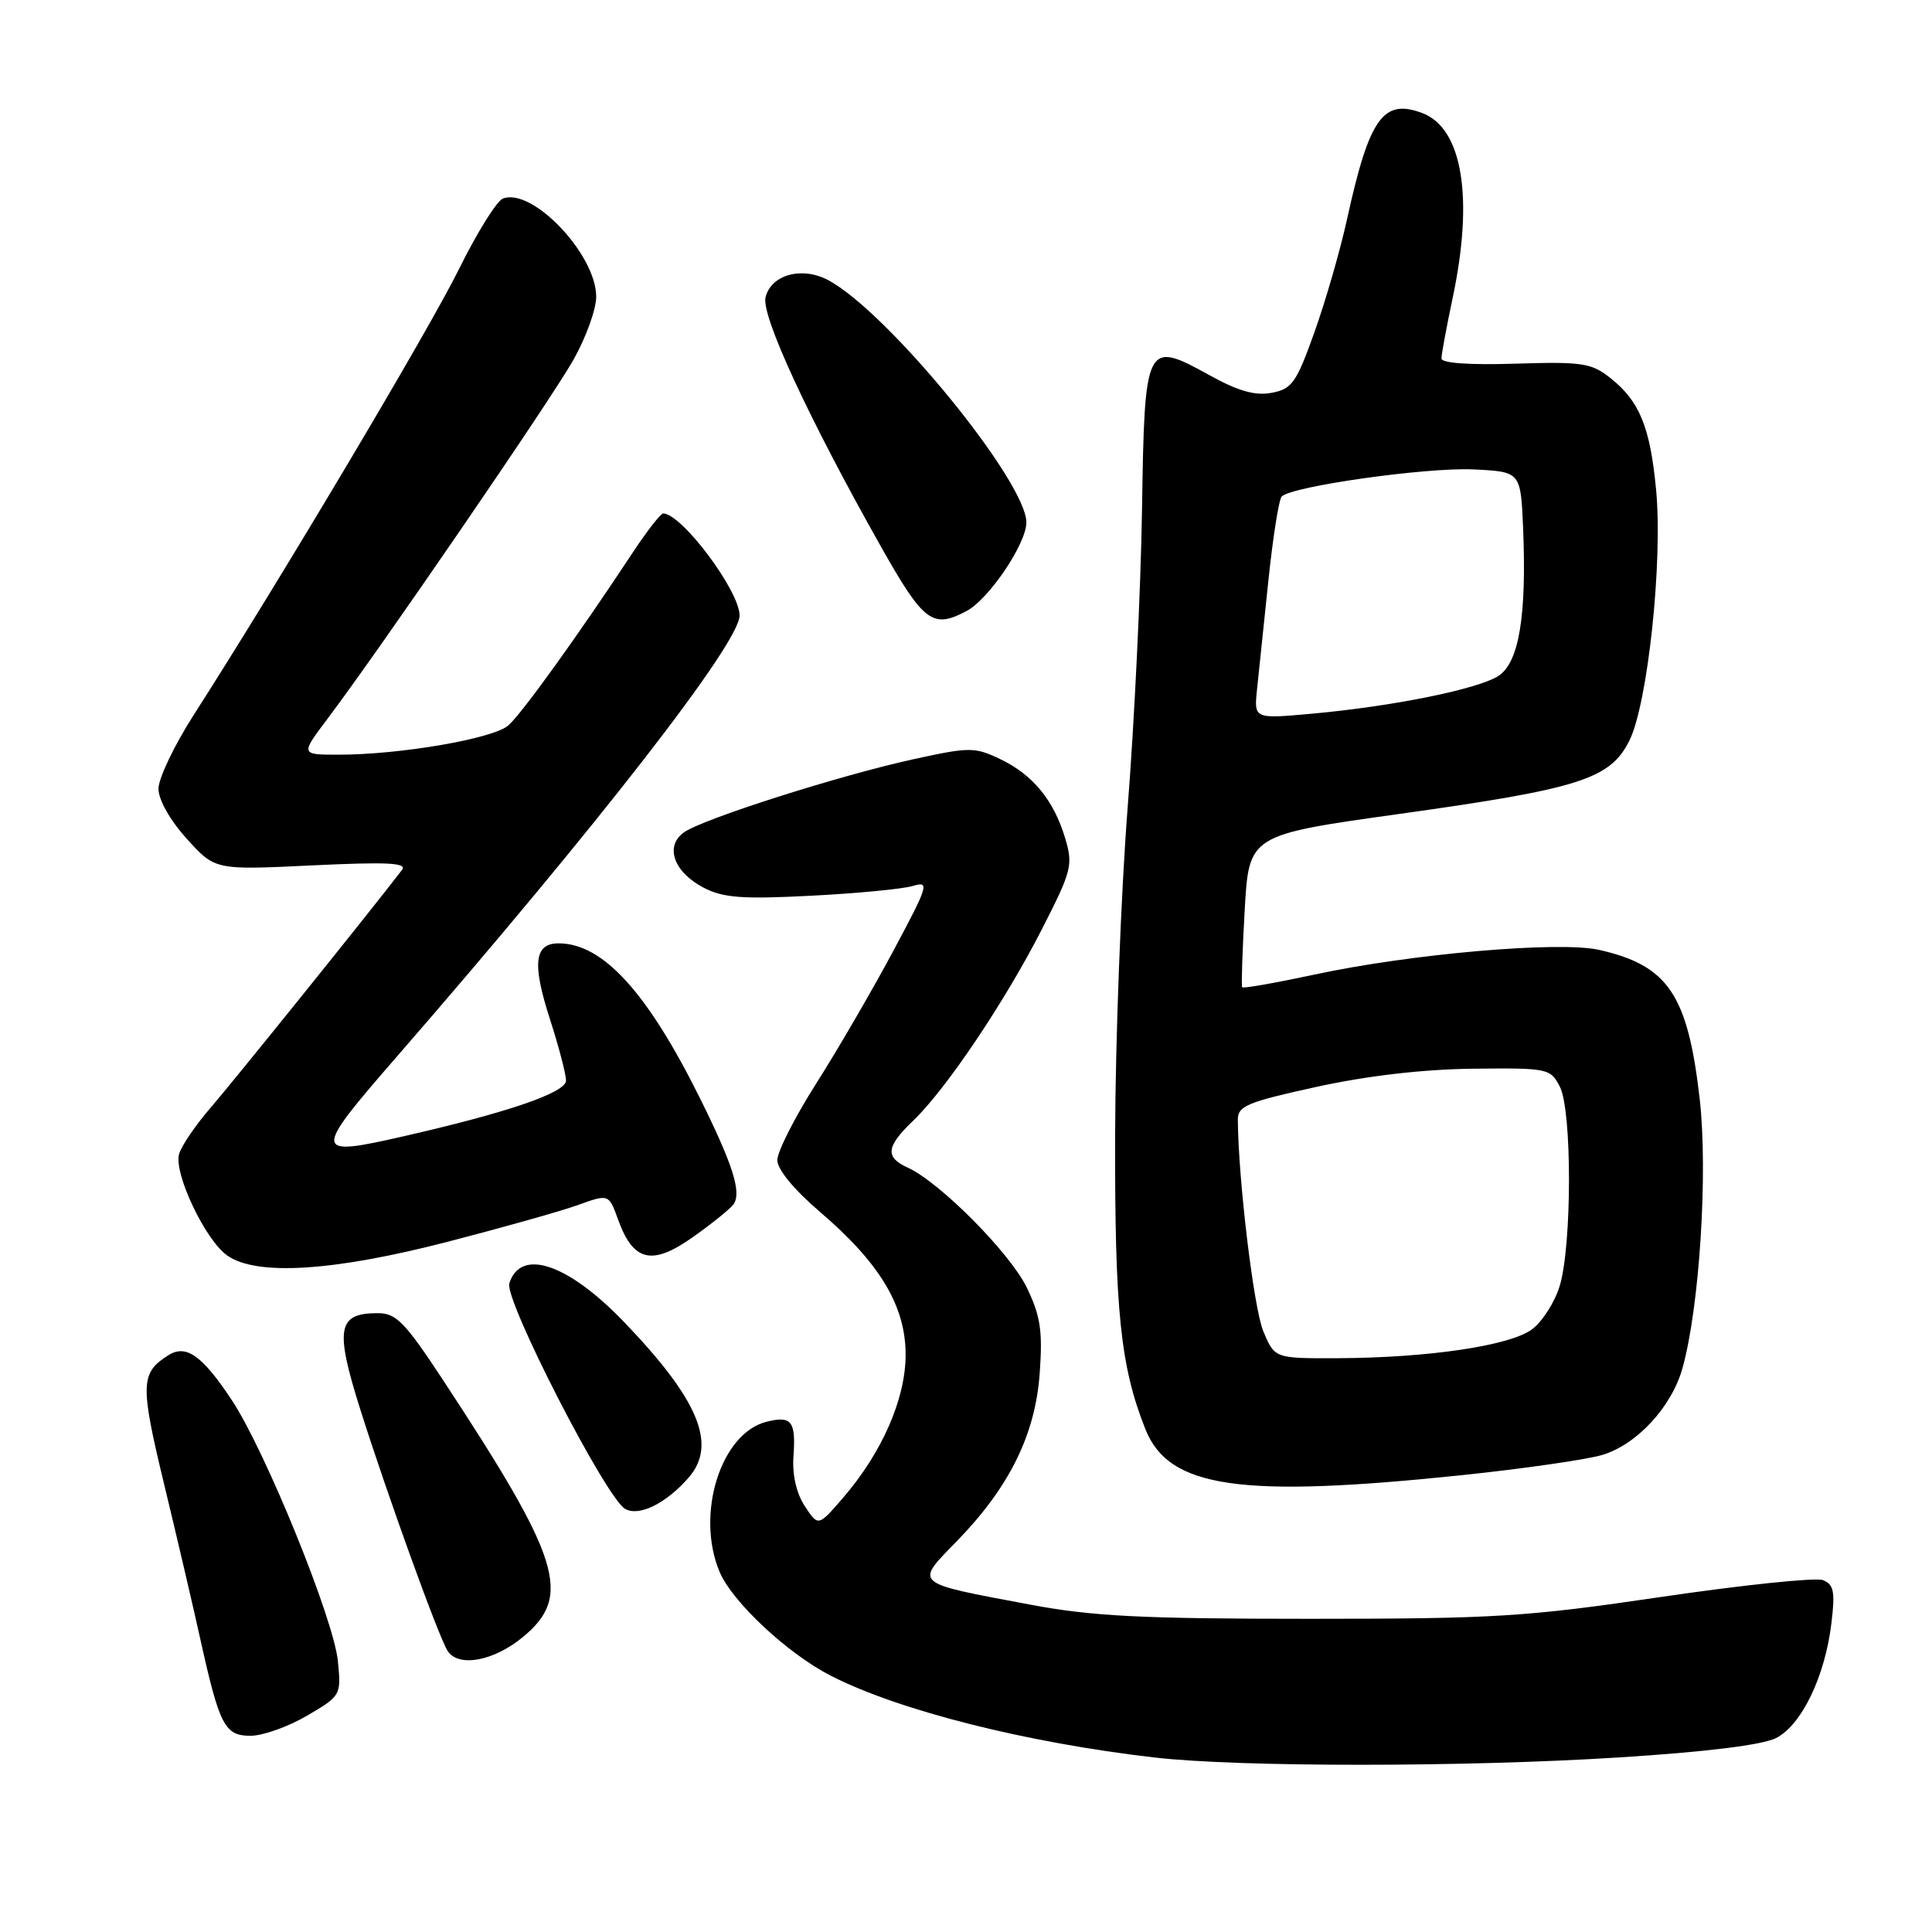 <?xml version="1.0" encoding="UTF-8" standalone="no"?>
<!DOCTYPE svg PUBLIC "-//W3C//DTD SVG 1.1//EN" "http://www.w3.org/Graphics/SVG/1.1/DTD/svg11.dtd" >
<svg xmlns="http://www.w3.org/2000/svg" xmlns:xlink="http://www.w3.org/1999/xlink" version="1.1" viewBox="0 0 256 256">
 <g >
 <path fill="currentColor"
d=" M 214.50 232.87 C 226.10 232.14 233.51 231.22 235.34 230.30 C 238.73 228.58 241.85 222.09 242.68 215.02 C 243.18 210.87 242.98 209.93 241.53 209.37 C 240.57 209.01 230.95 210.01 220.14 211.60 C 202.25 214.24 198.10 214.50 173.50 214.50 C 151.29 214.50 144.73 214.17 136.50 212.62 C 120.84 209.68 121.18 209.97 126.78 204.22 C 133.76 197.04 137.19 190.09 137.77 181.93 C 138.17 176.35 137.87 174.37 136.06 170.62 C 133.84 166.03 124.54 156.66 120.29 154.72 C 117.24 153.33 117.40 151.95 121.01 148.49 C 125.36 144.32 133.12 132.78 138.03 123.18 C 142.01 115.39 142.21 114.63 141.14 111.07 C 139.63 106.02 136.83 102.62 132.50 100.57 C 129.16 98.98 128.46 98.98 121.22 100.56 C 111.39 102.69 93.00 108.55 90.60 110.31 C 88.05 112.17 89.30 115.59 93.27 117.64 C 95.83 118.97 98.42 119.16 107.45 118.69 C 113.53 118.38 119.59 117.80 120.93 117.40 C 123.21 116.72 123.06 117.23 118.32 126.09 C 115.55 131.26 110.97 139.14 108.14 143.59 C 105.31 148.04 103.00 152.60 103.00 153.72 C 103.00 154.96 105.22 157.65 108.66 160.59 C 116.59 167.37 120.00 173.05 120.00 179.50 C 120.00 185.35 116.87 192.50 111.69 198.49 C 108.42 202.28 108.42 202.28 106.64 199.57 C 105.52 197.86 104.96 195.41 105.14 192.97 C 105.47 188.31 104.89 187.56 101.57 188.39 C 95.50 189.92 92.14 200.64 95.35 208.28 C 97.03 212.27 104.38 219.13 110.10 222.05 C 119.15 226.67 136.00 230.92 153.00 232.88 C 164.19 234.17 194.12 234.16 214.50 232.87 Z  M 40.68 227.34 C 45.18 224.70 45.22 224.64 44.77 220.09 C 44.21 214.50 35.15 192.22 30.72 185.53 C 26.80 179.61 24.66 178.09 22.32 179.57 C 18.60 181.91 18.55 183.40 21.74 196.64 C 23.45 203.71 25.59 212.88 26.50 217.00 C 29.08 228.67 29.77 230.00 33.19 230.00 C 34.82 230.00 38.19 228.80 40.68 227.34 Z  M 69.27 216.93 C 75.87 211.49 74.37 206.68 58.63 182.75 C 53.65 175.19 52.49 174.00 50.06 174.00 C 44.71 174.00 44.35 176.02 47.75 186.79 C 51.34 198.14 58.14 216.95 59.31 218.75 C 60.74 220.97 65.40 220.12 69.27 216.93 Z  M 91.25 195.79 C 95.06 191.41 92.59 185.47 82.66 175.14 C 75.23 167.42 68.98 165.32 67.49 170.05 C 66.80 172.22 80.29 198.50 82.84 199.94 C 84.68 200.98 88.26 199.22 91.25 195.79 Z  M 193.78 195.46 C 201.88 194.61 210.21 193.41 212.30 192.79 C 216.89 191.42 221.51 186.42 222.94 181.28 C 225.19 173.21 226.33 155.39 225.22 145.62 C 223.64 131.78 221.03 127.92 211.87 125.86 C 206.60 124.68 186.95 126.38 174.16 129.14 C 169.02 130.24 164.72 131.00 164.59 130.82 C 164.47 130.65 164.62 126.03 164.93 120.56 C 165.50 110.63 165.50 110.63 185.50 107.84 C 209.33 104.51 213.34 103.23 215.89 98.16 C 218.33 93.30 220.35 74.38 219.44 64.87 C 218.64 56.52 217.24 53.12 213.31 50.03 C 210.86 48.10 209.56 47.91 200.78 48.19 C 194.71 48.38 191.00 48.12 191.00 47.50 C 191.00 46.95 191.67 43.35 192.48 39.50 C 195.30 26.22 193.79 17.01 188.48 14.99 C 183.29 13.02 181.44 15.61 178.50 29.00 C 177.60 33.12 175.65 39.87 174.18 43.99 C 171.78 50.72 171.19 51.55 168.50 52.05 C 166.32 52.46 164.08 51.83 160.29 49.73 C 151.80 45.04 151.66 45.31 151.32 67.65 C 151.16 78.02 150.31 95.72 149.42 107.00 C 148.54 118.28 147.79 137.85 147.76 150.50 C 147.70 173.67 148.46 181.05 151.77 189.37 C 154.88 197.18 164.30 198.54 193.78 195.46 Z  M 59.21 164.57 C 66.52 162.68 74.34 160.48 76.59 159.67 C 80.67 158.20 80.67 158.20 81.90 161.60 C 83.92 167.19 86.40 167.76 91.86 163.89 C 94.41 162.08 96.82 160.13 97.21 159.56 C 98.28 157.98 97.11 154.31 92.74 145.50 C 85.75 131.43 79.87 125.00 74.02 125.00 C 70.81 125.00 70.49 127.65 72.84 134.95 C 74.03 138.63 75.00 142.33 75.00 143.18 C 75.00 144.77 67.36 147.39 53.62 150.53 C 41.38 153.33 41.34 152.94 52.59 140.00 C 79.23 109.36 98.00 85.20 98.00 81.56 C 98.00 78.32 90.42 68.16 87.89 68.03 C 87.56 68.01 85.73 70.36 83.82 73.25 C 76.52 84.31 69.14 94.56 67.36 96.12 C 65.35 97.88 53.03 100.00 44.86 100.00 C 39.81 100.00 39.81 100.00 43.39 95.25 C 50.38 85.98 72.99 52.98 75.97 47.70 C 77.64 44.75 79.00 40.98 79.00 39.32 C 79.00 33.72 70.54 24.81 66.64 26.31 C 65.82 26.62 63.19 30.85 60.80 35.69 C 56.84 43.72 37.04 76.99 25.64 94.78 C 23.09 98.76 21.00 103.14 21.00 104.51 C 21.00 105.98 22.53 108.69 24.75 111.14 C 28.49 115.29 28.49 115.29 41.34 114.67 C 51.39 114.19 53.99 114.32 53.26 115.28 C 49.16 120.64 30.87 143.36 27.92 146.76 C 25.89 149.11 24.00 151.89 23.72 152.95 C 23.04 155.56 27.23 164.35 30.12 166.37 C 34.00 169.09 44.13 168.46 59.21 164.57 Z  M 128.10 80.95 C 131.05 79.37 136.00 72.03 136.00 69.23 C 136.00 63.81 117.61 41.31 109.74 37.12 C 106.27 35.27 102.19 36.38 101.44 39.38 C 100.83 41.80 107.16 55.46 116.77 72.50 C 122.40 82.47 123.59 83.36 128.10 80.95 Z  M 167.39 176.38 C 166.13 173.38 164.08 156.32 164.02 148.40 C 164.00 146.55 165.22 146.04 174.42 144.02 C 181.13 142.55 188.51 141.69 195.13 141.61 C 205.14 141.50 205.44 141.57 206.69 144.00 C 208.31 147.16 208.30 165.01 206.67 170.39 C 206.02 172.54 204.37 175.12 203.00 176.14 C 200.08 178.32 189.24 179.92 177.20 179.97 C 168.90 180.00 168.90 180.00 167.39 176.38 Z  M 166.56 91.38 C 166.78 89.25 167.45 82.78 168.06 77.00 C 168.66 71.22 169.46 66.18 169.83 65.79 C 171.15 64.43 189.00 61.91 195.22 62.20 C 201.50 62.50 201.50 62.50 201.82 70.00 C 202.30 81.58 201.28 87.77 198.57 89.55 C 195.89 91.30 184.64 93.59 173.82 94.57 C 166.16 95.26 166.16 95.26 166.56 91.38 Z "/>
</g>
</svg>
